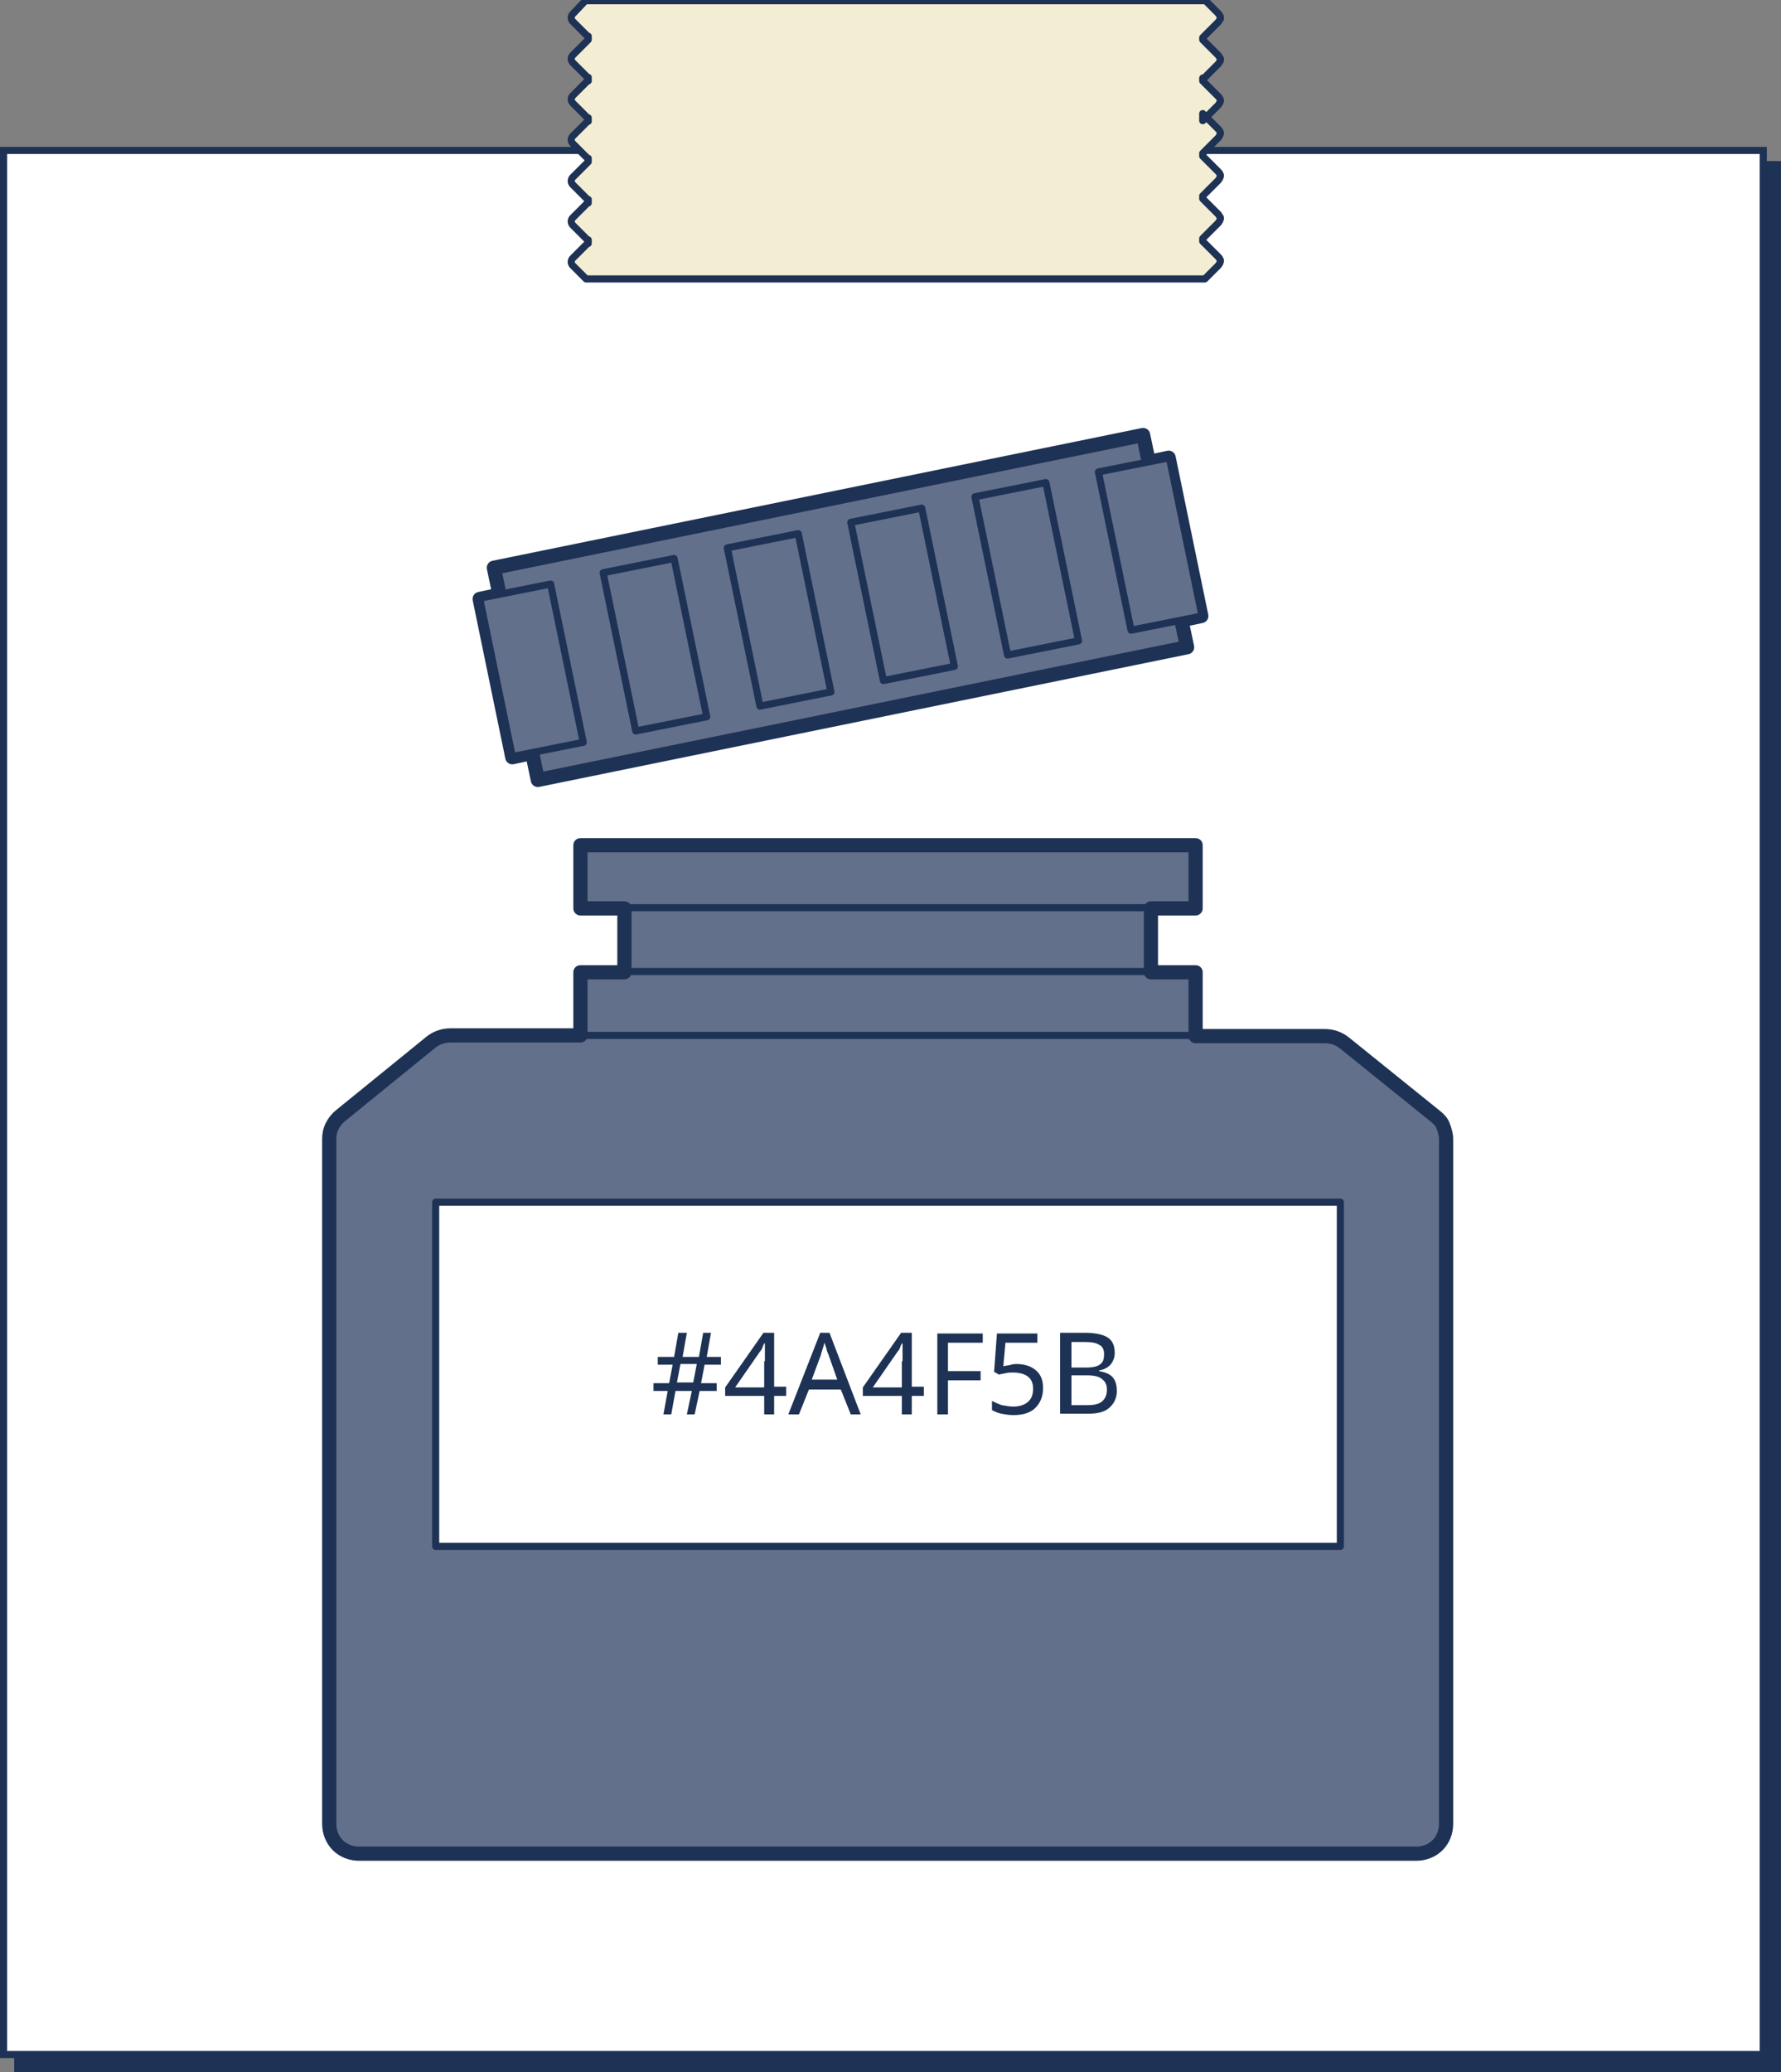 <?xml version="1.0" encoding="utf-8"?>
<!-- Generator: Adobe Illustrator 23.1.0, SVG Export Plug-In . SVG Version: 6.00 Build 0)  -->
<svg version="1.1" id="Layer_1" xmlns="http://www.w3.org/2000/svg" xmlns:xlink="http://www.w3.org/1999/xlink" x="0px" y="0px"
	 viewBox="0 0 251 292" style="enable-background:new 0 0 251 292;" xml:space="preserve">
<rect x="0" y="0" width="251" height="292" fill="#808080" stroke="none"/>
<style type="text/css">
	.st0{fill:#1D3254;}
	.st1{fill:#FFFFFF;}
	.st2{fill:#4A4F5B;stroke:#1D3254;stroke-width:2;stroke-linecap:round;stroke-linejoin:round;}
	.st3{fill:#FFFFFF;stroke:#1D3254;stroke-linecap:round;stroke-linejoin:round;}
	.st4{fill:#4A4F5B;stroke:#1D3254;stroke-linecap:round;stroke-linejoin:round;}
	.st5{fill:none;stroke:#1D3254;stroke-linecap:round;stroke-linejoin:round;}
	.st6{fill:#F3EDD3;stroke:#1D3254;stroke-linecap:round;stroke-linejoin:round;}
	.st7{fill:#8C8E96;stroke:#1D3254;stroke-width:2;stroke-linecap:round;stroke-linejoin:round;}
	.st8{fill:#8C8E96;stroke:#1D3254;stroke-linecap:round;stroke-linejoin:round;}
	.st9{fill:#D9D8D7;stroke:#1D3254;stroke-width:2;stroke-linecap:round;stroke-linejoin:round;}
	.st10{fill:#D9D8D7;stroke:#1D3254;stroke-linecap:round;stroke-linejoin:round;}
	.st11{fill:#EFEFEF;stroke:#1D3254;stroke-width:2;stroke-linecap:round;stroke-linejoin:round;}
	.st12{fill:#EFEFEF;stroke:#1D3254;stroke-linecap:round;stroke-linejoin:round;}
	.st13{fill:#63708B;stroke:#1D3254;stroke-width:2;stroke-linecap:round;stroke-linejoin:round;}
	.st14{fill:#63708B;stroke:#1D3254;stroke-linecap:round;stroke-linejoin:round;}
</style>
<g>
	<rect x="2" y="22.7" class="st0" width="249" height="269.3"/>
	<g>
		<rect x="0.5" y="21.2" class="st1" width="248" height="268.3"/>
		<path class="st0" d="M248,21.7V289H1V21.7H248 M249,20.7H0V290h249V20.7L249,20.7z"/>
	</g>
</g>
<g>
	<path class="st5" d="M76.9,204.2h97.4"/>
	<g>
		<path class="st13" d="M202.3,157.3l-12.9-10.4c-0.8-0.6-1.7-0.9-2.7-0.9h-18.2V137h-6.3v-9h6.3v-8.9H81.8v8.9H88v9h-6.2v8.9H63.5
			c-1,0-1.9,0.3-2.7,0.9l-12.8,10.4c-0.5,0.4-0.9,0.9-1.2,1.5c-0.3,0.6-0.4,1.2-0.4,1.8V257c0,1.1,0.4,2.2,1.2,3
			c0.8,0.8,1.9,1.2,3,1.2h149c1.1,0,2.2-0.4,3-1.2c0.8-0.8,1.2-1.9,1.2-3v-96.5c0-0.6-0.2-1.3-0.4-1.8
			C203.2,158.1,202.8,157.7,202.3,157.3z"/>
		<path class="st3" d="M188.9,169.4H61.4v48.5h127.5V169.4z"/>
		<path class="st13" d="M164.7,64.5l-2.8,0.6l-0.8-3.8L69.6,80l0.8,3.8l-2.8,0.6l4.6,22.3l2.8-0.6l0.8,3.8l91.5-18.7l-0.8-3.8
			l2.8-0.6L164.7,64.5z"/>
		<path class="st14" d="M77.6,82.3l-10,2l4.6,22.3l10-2L77.6,82.3z"/>
		<path class="st14" d="M164.8,64.5l-10,2l4.6,22.3l10-2L164.8,64.5z"/>
		<path class="st14" d="M112.5,75.2l-10,2l4.6,22.3l10-2L112.5,75.2z"/>
		<path class="st14" d="M95,78.7l-10,2l4.6,22.3l10-2L95,78.7z"/>
		<path class="st14" d="M147.4,68l-10,2l4.6,22.3l10-2L147.4,68z"/>
		<path class="st14" d="M129.9,71.6l-10,2l4.6,22.3l10-2L129.9,71.6z"/>
		<path class="st5" d="M81.8,145.9h86.8"/>
		<path class="st5" d="M88,136.9h74.2"/>
		<path class="st5" d="M88,127.9h74.2"/>
		<path class="st0" d="M99.3,192.3l-0.5,2.6h2.2v1.1h-2.4l-0.7,3.3h-1.1l0.7-3.3h-2.3l-0.6,3.3h-1.1l0.6-3.3h-2v-1.1h2.2l0.5-2.6
			h-2.1v-1.1H95l0.6-3.4h1.2l-0.6,3.4h2.3l0.6-3.4h1.1l-0.6,3.4h2v1.1H99.3z M95.4,194.8h2.3l0.5-2.6h-2.3L95.4,194.8z M110.8,196.7
			h-1.7v2.6h-1.4v-2.6h-5.5v-1.2l5.4-7.7h1.5v7.6h1.7V196.7z M107.8,191.8c0-0.6,0-1,0-1.4c0-0.4,0-0.8,0-1.1h-0.1
			c-0.1,0.2-0.2,0.4-0.3,0.7s-0.3,0.4-0.4,0.6l-3.4,4.9h4.1V191.8z M119.9,199.3l-1.4-3.5h-4.5l-1.4,3.5h-1.5l4.5-11.5h1.3l4.4,11.5
			H119.9z M116.8,191c0-0.1-0.1-0.2-0.2-0.5c-0.1-0.2-0.1-0.5-0.2-0.7c-0.1-0.2-0.1-0.4-0.2-0.6c-0.1,0.3-0.2,0.7-0.3,1
			c-0.1,0.3-0.2,0.6-0.2,0.7l-1.3,3.5h3.6L116.8,191z M130.2,196.7h-1.7v2.6h-1.4v-2.6h-5.5v-1.2l5.4-7.7h1.5v7.6h1.7V196.7z
			 M127.2,191.8c0-0.6,0-1,0-1.4c0-0.4,0-0.8,0-1.1h-0.1c-0.1,0.2-0.2,0.4-0.3,0.7s-0.3,0.4-0.4,0.6l-3.4,4.9h4.1V191.8z
			 M133.5,199.3h-1.4v-11.4h6.4v1.3h-4.9v4h4.6v1.3h-4.6V199.3z M143.2,192.2c1.2,0,2.1,0.3,2.8,0.9c0.7,0.6,1,1.4,1,2.5
			c0,1.2-0.4,2.1-1.1,2.8c-0.7,0.7-1.8,1-3.1,1c-0.6,0-1.1-0.1-1.7-0.2c-0.5-0.1-0.9-0.3-1.3-0.5v-1.3c0.4,0.2,0.8,0.4,1.4,0.6
			c0.6,0.1,1.1,0.2,1.6,0.2c0.8,0,1.5-0.2,2-0.6c0.5-0.4,0.8-1,0.8-1.9c0-0.7-0.2-1.3-0.7-1.7c-0.5-0.4-1.2-0.6-2.2-0.6
			c-0.3,0-0.6,0-1,0.1c-0.4,0.1-0.7,0.1-0.9,0.2l-0.7-0.4l0.4-5.4h5.7v1.3h-4.5l-0.3,3.3c0.2,0,0.4-0.1,0.7-0.1
			C142.5,192.3,142.8,192.2,143.2,192.2z M152.8,187.8c1.4,0,2.5,0.2,3.2,0.6c0.7,0.4,1.1,1.1,1.1,2.2c0,0.7-0.2,1.2-0.6,1.7
			c-0.4,0.4-0.9,0.7-1.6,0.8v0.1c0.5,0.1,0.9,0.2,1.3,0.4c0.4,0.2,0.7,0.5,0.9,0.9s0.3,0.9,0.3,1.5c0,1-0.4,1.8-1.1,2.4
			c-0.7,0.6-1.7,0.8-2.9,0.8h-4v-11.4H152.8z M153.1,192.7c1,0,1.7-0.2,2-0.5c0.4-0.3,0.5-0.8,0.5-1.4c0-0.6-0.2-1.1-0.7-1.3
			c-0.4-0.3-1.1-0.4-2.1-0.4H151v3.6H153.1z M151,193.9v4.1h2.3c1,0,1.7-0.2,2.1-0.6c0.4-0.4,0.6-0.9,0.6-1.6c0-0.6-0.2-1.1-0.6-1.4
			c-0.4-0.4-1.1-0.6-2.2-0.6H151z"/>
		<path class="st6" d="M169.6,11.1l2.1-2.1c0.1-0.1,0.1-0.2,0.2-0.3s0.1-0.2,0.1-0.3s0-0.2-0.1-0.3s-0.1-0.2-0.2-0.3l-2.1-2.1
			c0,0-0.1-0.1-0.1-0.1V5.3c0,0,0.1,0,0.1-0.1l2.1-2.1c0.1-0.1,0.1-0.2,0.2-0.3s0.1-0.2,0.1-0.3s0-0.2-0.1-0.3s-0.1-0.2-0.2-0.3
			l-1.8-1.8H82.5L80.7,2c-0.1,0.1-0.2,0.3-0.2,0.5c0,0.2,0.1,0.4,0.2,0.5l2.1,2.1c0,0,0,0,0.1,0v0.5c0,0,0,0-0.1,0.1l-2.1,2.1
			c-0.1,0.1-0.2,0.3-0.2,0.5s0.1,0.4,0.2,0.5l2.1,2.1c0,0,0,0,0.1,0v0.5l-0.1,0l-2.1,2.1c-0.1,0.1-0.2,0.3-0.2,0.5
			c0,0.2,0.1,0.4,0.2,0.5l2.1,2.1c0,0,0,0,0.1,0v0.5c0,0-0.1,0-0.1,0l-2.1,2.1c-0.1,0.1-0.2,0.3-0.2,0.5c0,0.2,0.1,0.4,0.2,0.5
			l2.1,2.1l0.1,0v0.5c0,0-0.1,0-0.1,0.1l-2.1,2.1c-0.1,0.1-0.2,0.3-0.2,0.5c0,0.2,0.1,0.4,0.2,0.5l2.1,2.1c0,0,0,0,0.1,0v0.5l-0.1,0
			l-2.1,2.1c-0.1,0.1-0.2,0.3-0.2,0.5s0.1,0.4,0.2,0.5l2.1,2.1c0,0,0,0,0.1,0v0.5c0,0-0.1,0-0.1,0l-2.1,2.1
			c-0.1,0.1-0.2,0.3-0.2,0.5s0.1,0.4,0.2,0.5l1.9,1.9h87.2l1.9-1.9c0.1-0.1,0.1-0.2,0.2-0.3c0-0.1,0.1-0.2,0.1-0.3s0-0.2-0.1-0.3
			c0-0.1-0.1-0.2-0.2-0.3l-2.1-2.1c0,0-0.1-0.1-0.1-0.1v-0.4c0,0,0.1-0.1,0.1-0.1l2.1-2.1c0.1-0.1,0.1-0.2,0.2-0.3
			c0-0.1,0.1-0.2,0.1-0.3c0-0.1,0-0.2-0.1-0.3s-0.1-0.2-0.2-0.3l-2.1-2.1c0,0-0.1-0.1-0.1-0.1v-0.4c0,0,0.1-0.1,0.1-0.1l2.1-2.1
			c0.1-0.1,0.1-0.2,0.2-0.3c0-0.1,0.1-0.2,0.1-0.3c0-0.1,0-0.2-0.1-0.3c0-0.1-0.1-0.2-0.2-0.3l-2.1-2.1c0,0-0.1-0.1-0.1-0.1v-0.4
			c0,0,0.1,0,0.1-0.1l2.1-2.1c0.1-0.1,0.1-0.2,0.2-0.3c0-0.1,0.1-0.2,0.1-0.3c0-0.1,0-0.2-0.1-0.3c0-0.1-0.1-0.2-0.2-0.3l-2.1-2.1
			c0,0-0.1-0.1-0.1-0.1V17c0,0,0.1,0,0.1-0.1l2.1-2.1c0.1-0.1,0.1-0.2,0.2-0.3c0-0.1,0.1-0.2,0.1-0.3s0-0.2-0.1-0.3
			c0-0.1-0.1-0.2-0.2-0.3l-2.1-2.1c0,0-0.1-0.1-0.1-0.1v-0.4C169.5,11.1,169.6,11.1,169.6,11.1z"/>
	</g>
</g>
</svg>
